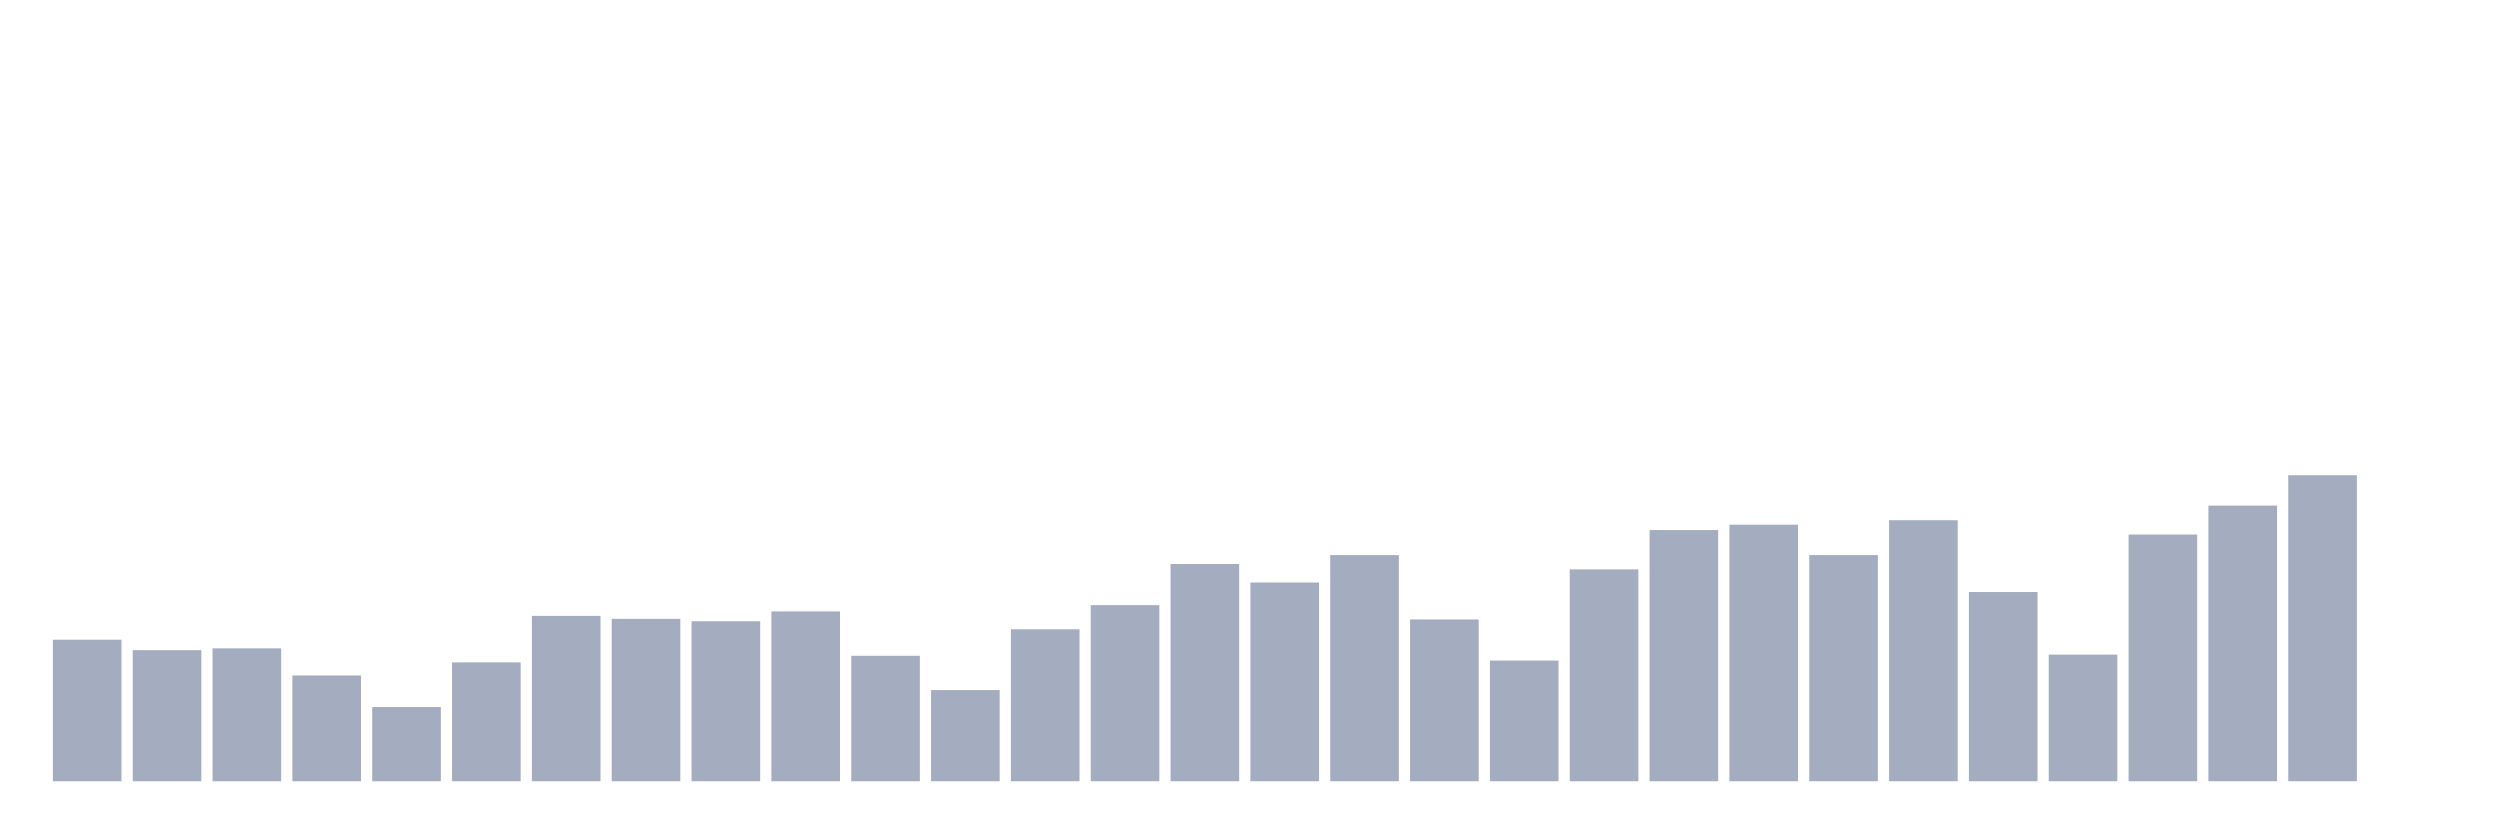 <svg xmlns="http://www.w3.org/2000/svg" viewBox="0 0 480 160"><g transform="translate(10,10)"><rect class="bar" x="0.153" width="13.175" y="112.824" height="27.176" fill="rgb(164,173,192)"></rect><rect class="bar" x="15.482" width="13.175" y="114.826" height="25.174" fill="rgb(164,173,192)"></rect><rect class="bar" x="30.81" width="13.175" y="114.483" height="25.517" fill="rgb(164,173,192)"></rect><rect class="bar" x="46.138" width="13.175" y="119.689" height="20.311" fill="rgb(164,173,192)"></rect><rect class="bar" x="61.466" width="13.175" y="125.754" height="14.246" fill="rgb(164,173,192)"></rect><rect class="bar" x="76.794" width="13.175" y="117.172" height="22.828" fill="rgb(164,173,192)"></rect><rect class="bar" x="92.123" width="13.175" y="108.247" height="31.753" fill="rgb(164,173,192)"></rect><rect class="bar" x="107.451" width="13.175" y="108.819" height="31.181" fill="rgb(164,173,192)"></rect><rect class="bar" x="122.779" width="13.175" y="109.277" height="30.723" fill="rgb(164,173,192)"></rect><rect class="bar" x="138.107" width="13.175" y="107.389" height="32.611" fill="rgb(164,173,192)"></rect><rect class="bar" x="153.436" width="13.175" y="115.913" height="24.087" fill="rgb(164,173,192)"></rect><rect class="bar" x="168.764" width="13.175" y="122.493" height="17.507" fill="rgb(164,173,192)"></rect><rect class="bar" x="184.092" width="13.175" y="110.821" height="29.179" fill="rgb(164,173,192)"></rect><rect class="bar" x="199.42" width="13.175" y="106.187" height="33.813" fill="rgb(164,173,192)"></rect><rect class="bar" x="214.748" width="13.175" y="98.292" height="41.708" fill="rgb(164,173,192)"></rect><rect class="bar" x="230.077" width="13.175" y="101.839" height="38.161" fill="rgb(164,173,192)"></rect><rect class="bar" x="245.405" width="13.175" y="96.575" height="43.425" fill="rgb(164,173,192)"></rect><rect class="bar" x="260.733" width="13.175" y="108.933" height="31.067" fill="rgb(164,173,192)"></rect><rect class="bar" x="276.061" width="13.175" y="116.829" height="23.171" fill="rgb(164,173,192)"></rect><rect class="bar" x="291.39" width="13.175" y="99.322" height="40.678" fill="rgb(164,173,192)"></rect><rect class="bar" x="306.718" width="13.175" y="91.77" height="48.23" fill="rgb(164,173,192)"></rect><rect class="bar" x="322.046" width="13.175" y="90.74" height="49.26" fill="rgb(164,173,192)"></rect><rect class="bar" x="337.374" width="13.175" y="96.575" height="43.425" fill="rgb(164,173,192)"></rect><rect class="bar" x="352.702" width="13.175" y="89.881" height="50.119" fill="rgb(164,173,192)"></rect><rect class="bar" x="368.031" width="13.175" y="103.67" height="36.33" fill="rgb(164,173,192)"></rect><rect class="bar" x="383.359" width="13.175" y="115.685" height="24.315" fill="rgb(164,173,192)"></rect><rect class="bar" x="398.687" width="13.175" y="92.628" height="47.372" fill="rgb(164,173,192)"></rect><rect class="bar" x="414.015" width="13.175" y="87.078" height="52.922" fill="rgb(164,173,192)"></rect><rect class="bar" x="429.344" width="13.175" y="81.242" height="58.758" fill="rgb(164,173,192)"></rect><rect class="bar" x="444.672" width="13.175" y="140" height="0" fill="rgb(164,173,192)"></rect></g></svg>